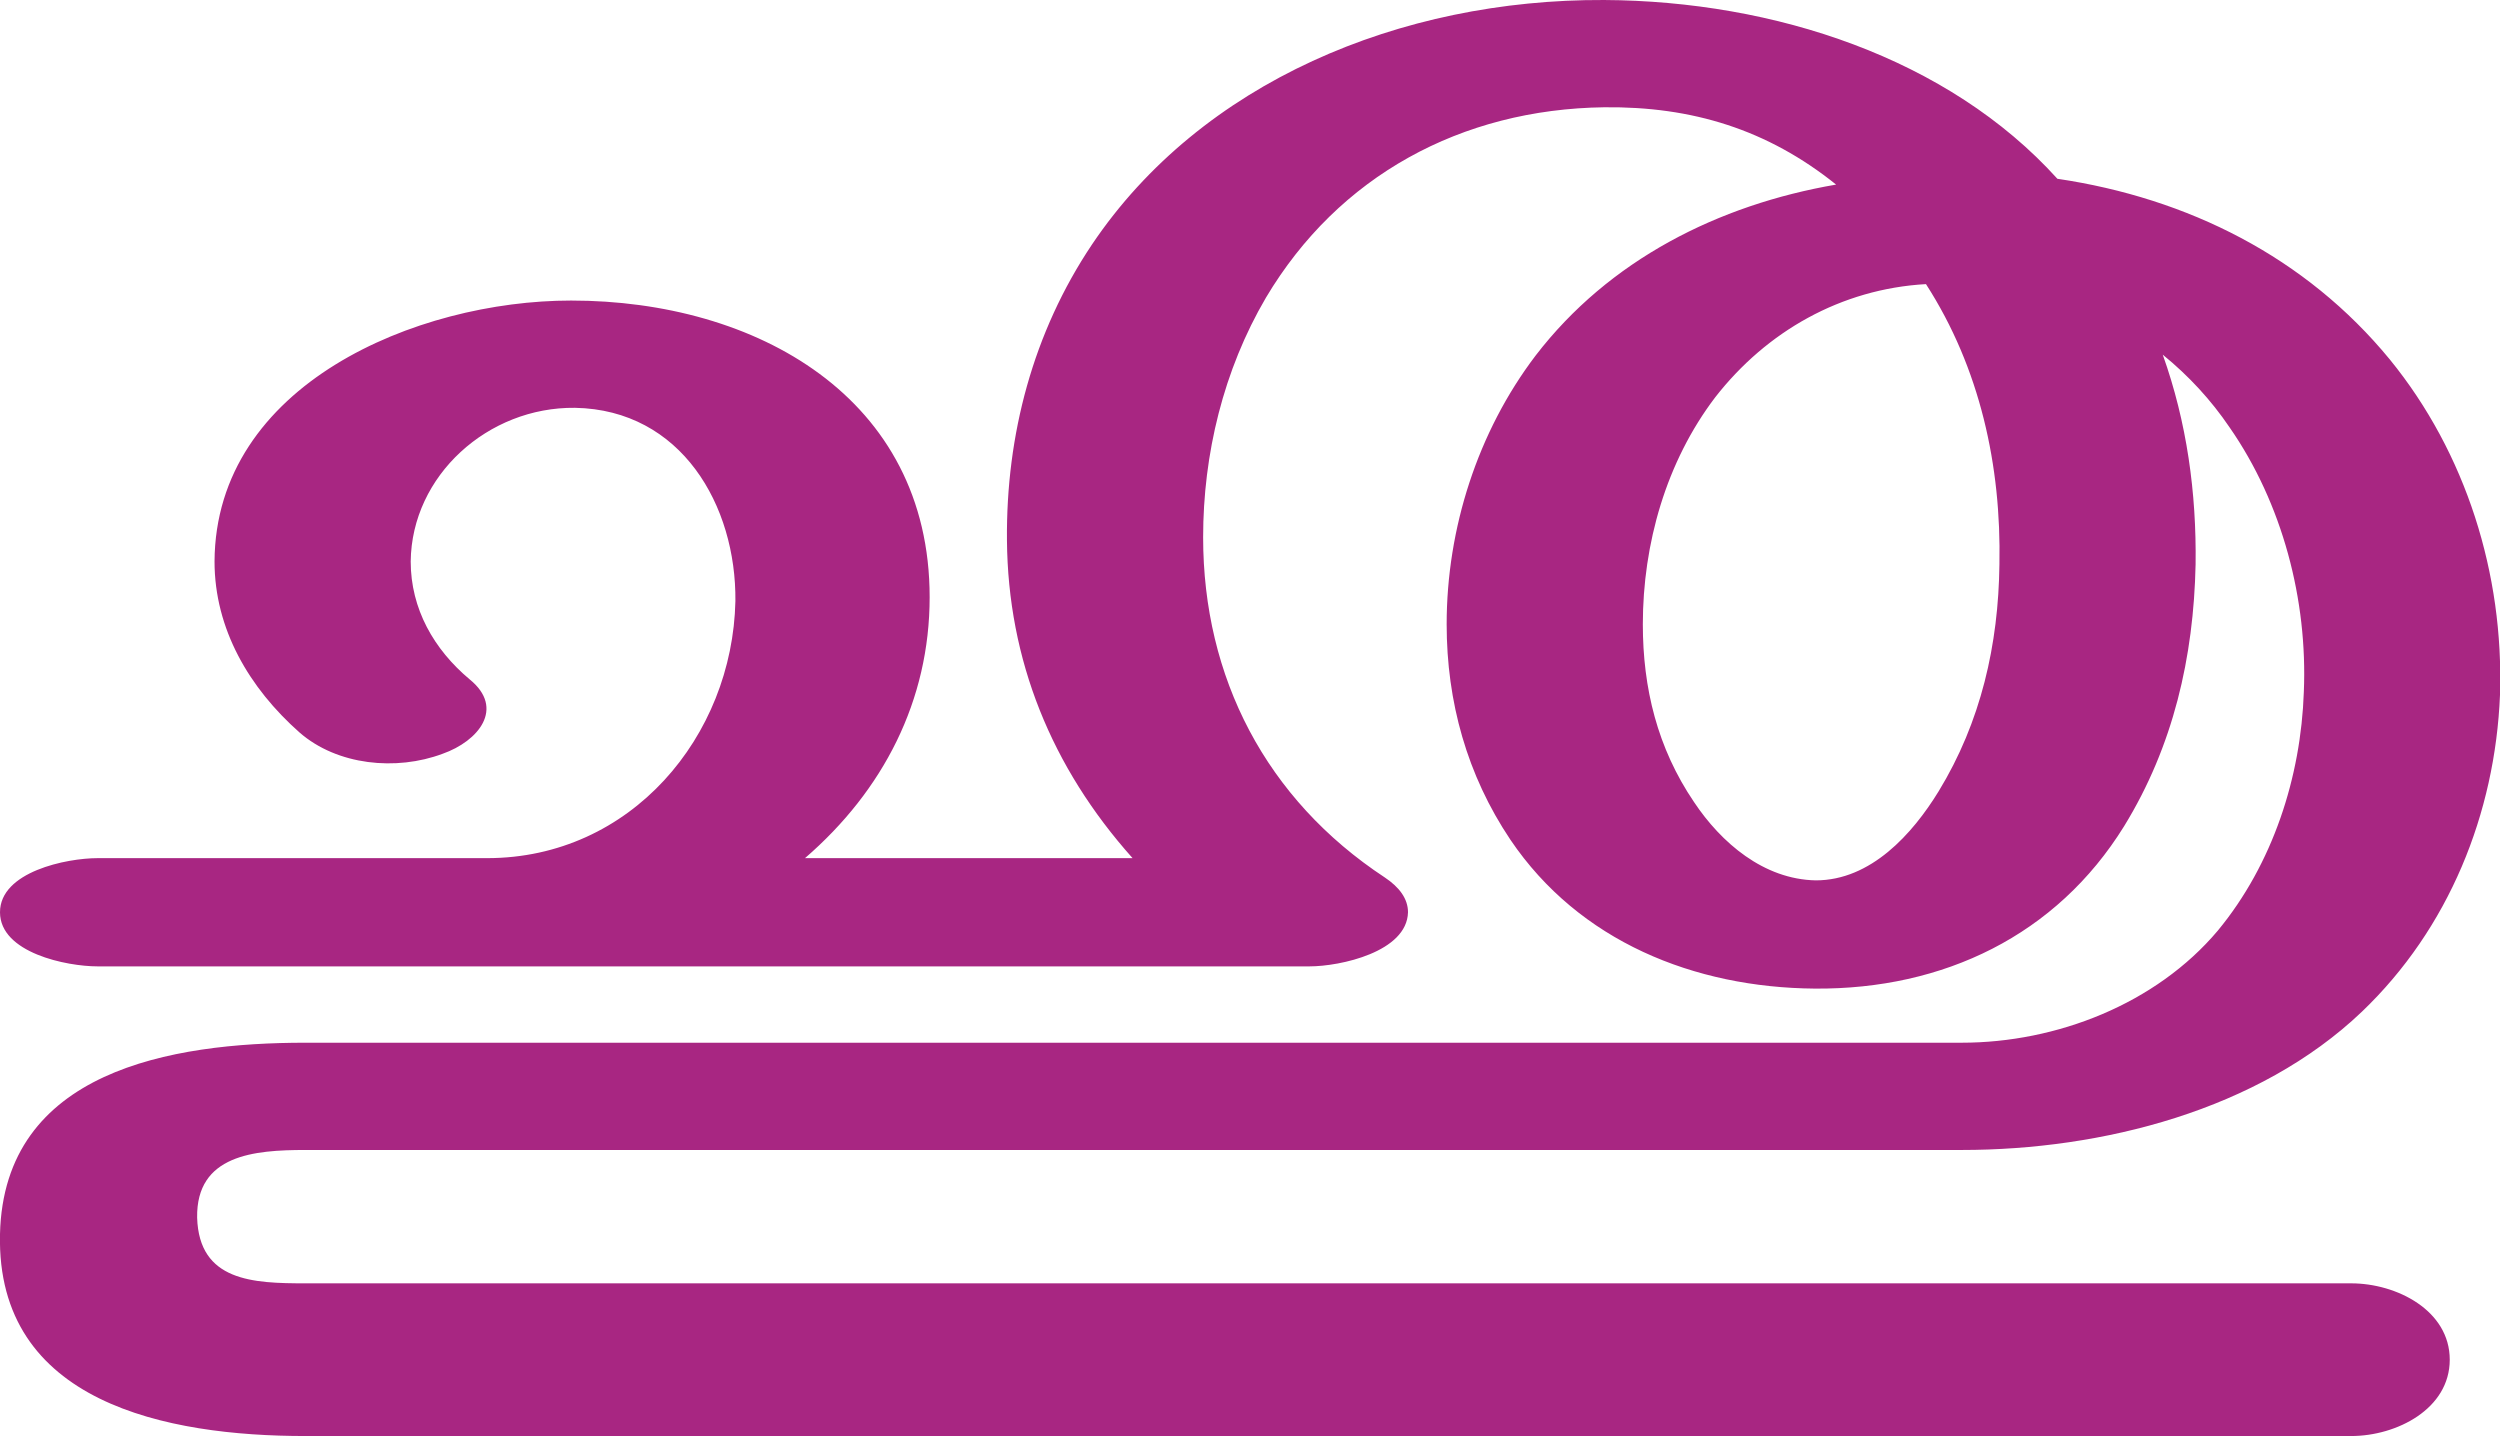 <?xml version="1.0" encoding="UTF-8"?>
<!DOCTYPE svg PUBLIC "-//W3C//DTD SVG 1.1//EN" "http://www.w3.org/Graphics/SVG/1.1/DTD/svg11.dtd">
<!-- Creator: CorelDRAW X8 -->
<svg xmlns="http://www.w3.org/2000/svg" xml:space="preserve" width="2587px" height="1486px" version="1.1" style="shape-rendering:geometricPrecision; text-rendering:geometricPrecision; image-rendering:optimizeQuality; fill-rule:evenodd; clip-rule:evenodd"
viewBox="0 0 2587 1486"
 xmlns:xlink="http://www.w3.org/1999/xlink">
 <defs>
  <style type="text/css">
   <![CDATA[
    .fil0 {fill:#A82682;fill-rule:nonzero}
   ]]>
  </style>
 </defs>
 <g id="Layer_x0020_1">
  <path class="fil0" d="M1993 294c-88,5 -165,49 -218,117 -51,67 -75,152 -75,235 0,66 15,128 53,184 28,42 72,80 126,81 57,0 100,-48 127,-92 44,-72 62,-152 63,-235 2,-102 -20,-203 -76,-290zm136 -109c135,20 257,81 344,187 79,97 118,222 114,347 -5,123 -53,242 -143,328 -107,102 -269,143 -414,143l-1714 0c-53,0 -113,5 -112,70 2,66 58,68 112,68l2117 0c47,0 102,28 102,79 0,51 -55,79 -102,79l-2117 0c-143,0 -320,-34 -316,-209 4,-169 177,-198 316,-198l1714 0c98,0 201,-40 265,-116 57,-69 86,-159 89,-247 4,-95 -22,-195 -77,-274 -19,-28 -42,-53 -69,-75 25,70 35,143 34,217 -2,96 -23,188 -74,271 -70,113 -187,169 -320,168 -125,-1 -244,-49 -315,-154 -45,-67 -66,-143 -66,-223 0,-99 32,-199 92,-278 76,-99 189,-156 311,-177 -71,-57 -149,-81 -240,-80 -148,2 -275,71 -350,197 -44,75 -65,162 -65,248 0,145 65,271 188,352 15,10 24,22 24,36 -1,41 -70,56 -102,56l-1254 0c-32,0 -101,-14 -101,-56 0,-42 69,-56 101,-56l403 0c149,0 254,-126 257,-266 1,-99 -56,-198 -166,-200 -90,-1 -169,70 -170,159 0,49 24,91 61,122 37,30 9,64 -28,77 -48,18 -109,12 -148,-22 -52,-46 -88,-107 -88,-177 1,-183 209,-270 369,-270 191,0 371,100 371,307 0,107 -48,200 -129,270l339 0c-84,-94 -129,-205 -130,-329 -1,-109 27,-215 88,-306 113,-168 319,-254 530,-253 176,1 356,60 469,185z"/>
 </g>
</svg>
